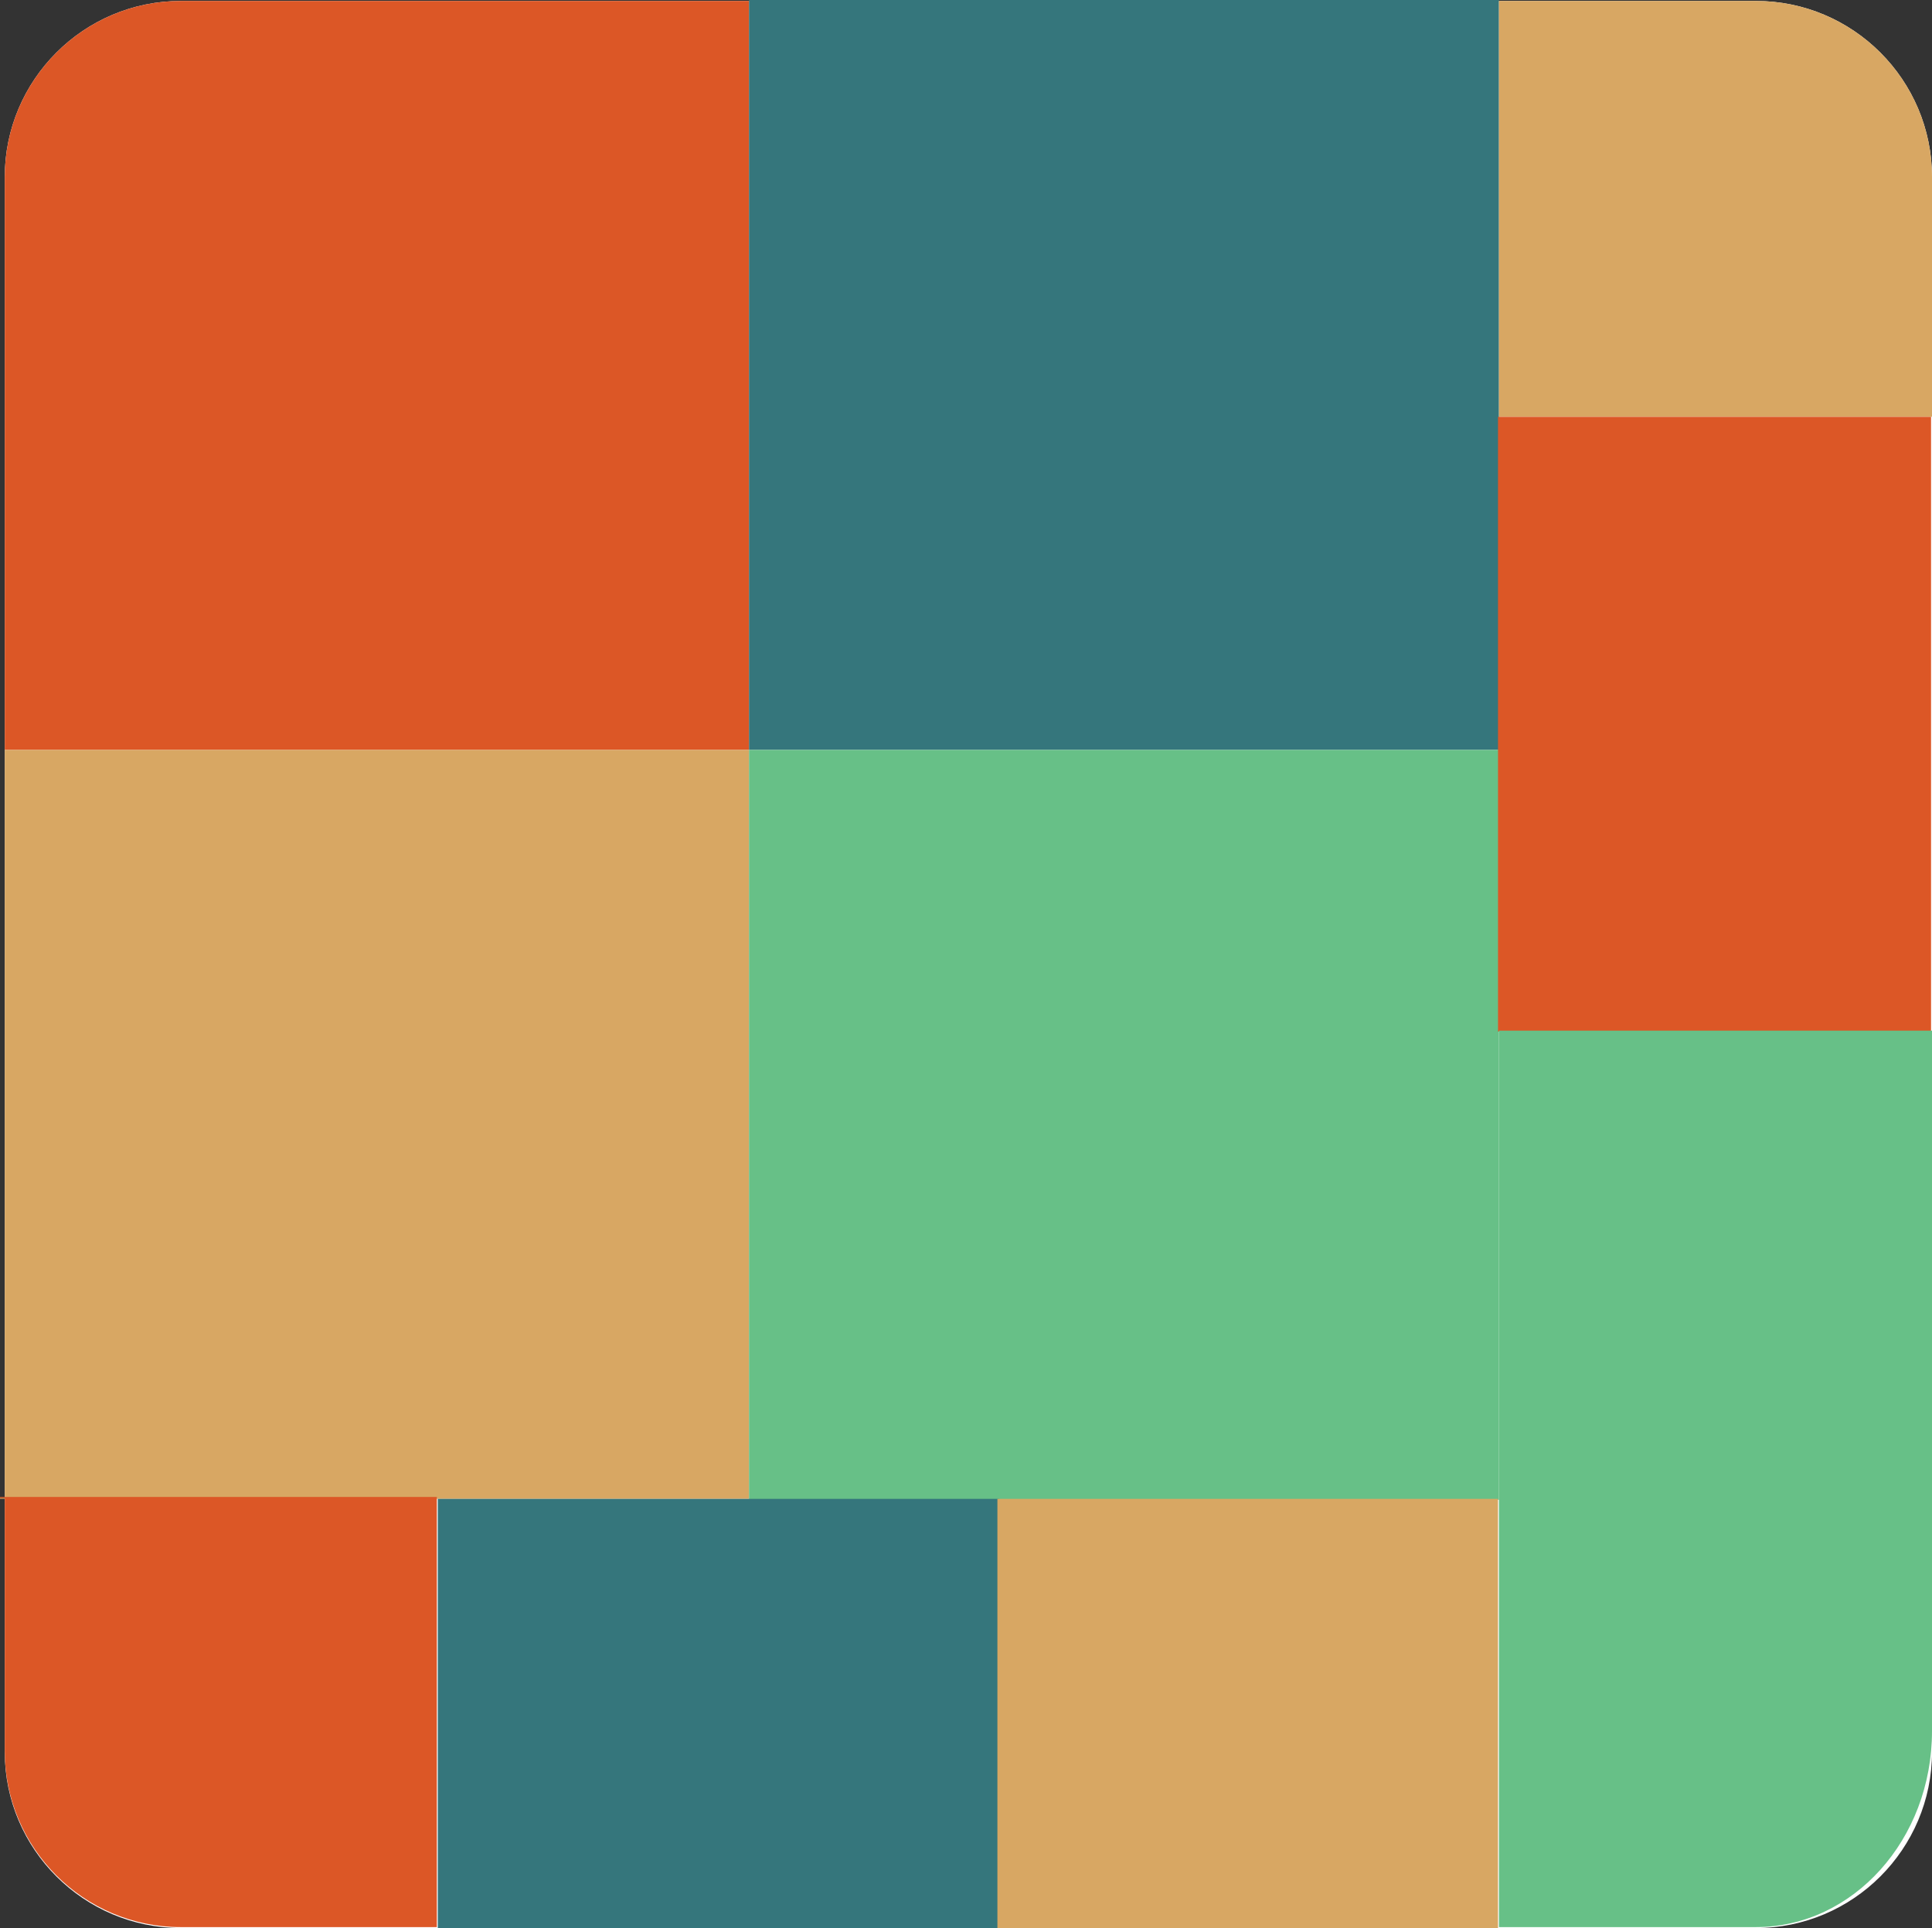 <?xml version="1.0" encoding="utf-8"?>
<!-- Generator: Adobe Illustrator 27.3.1, SVG Export Plug-In . SVG Version: 6.00 Build 0)  -->
<svg version="1.1" id="Layer_2_00000142877030925988498830000003417706122348079751_"
	 xmlns="http://www.w3.org/2000/svg" xmlns:xlink="http://www.w3.org/1999/xlink" x="0px" y="0px" viewBox="0 0 203 202.6"
	 style="enable-background:new 0 0 203 202.6;" xml:space="preserve">
<rect x="0" y="0" width="203" height="202.6" fill="#333333" stroke="none"/>
<style type="text/css">
	.st0{fill:#FFFFFF;}
	.st1{fill:#DC5726;}
	.st2{fill:#35767C;}
	.st3{fill:#D8A763;}
	.st4{fill:#67C087;}
	.st5{fill:none;}
</style>
<g id="Layer_2-2">
	<path class="st0" d="M203,18.6v165.5c0,10.2-8.3,18.5-18.5,18.5H19c-10.2,0-18.5-8.3-18.5-18.5V18.6C0.5,8.4,8.8,0.1,19,0.1h165.5
		C194.7,0.1,203,8.4,203,18.6L203,18.6z"/>
	<path class="st1" d="M78.7,0.1v78.7H0.5V18.6C0.5,8.4,8.8,0.1,19,0.1H78.7z"/>
	<rect x="78.7" y="0" class="st2" width="78.8" height="78.8"/>
	<polygon class="st3" points="78.7,78.8 78.7,157.5 0,157.5 0,157.4 0.5,157.4 0.5,78.8 	"/>
	<rect x="78.7" y="78.8" class="st4" width="78.8" height="78.8"/>
	<path class="st1" d="M45.9,157.4v45.1H19c-10.2,0-18.5-8.3-18.5-18.5v-26.6H0v-0.1H45.9L45.9,157.4z"/>
	<rect x="46" y="157.5" class="st2" width="59" height="45.2"/>
	<rect x="104.8" y="157.5" class="st3" width="52.6" height="45.1"/>
	<path class="st3" d="M203,18.6v25.2h-45.5V0.1h27C194.7,0.1,203,8.4,203,18.6L203,18.6z"/>
	<rect x="157.4" y="43.8" class="st1" width="45.5" height="64.6"/>
	<path class="st4" d="M203,108.3v73.6c0,11.4-8.3,20.6-18.5,20.6h-27v0.1h0v-94.3H203L203,108.3z"/>
</g>
<circle class="st5" cx="101.5" cy="101.3" r="100.8"/>
</svg>
